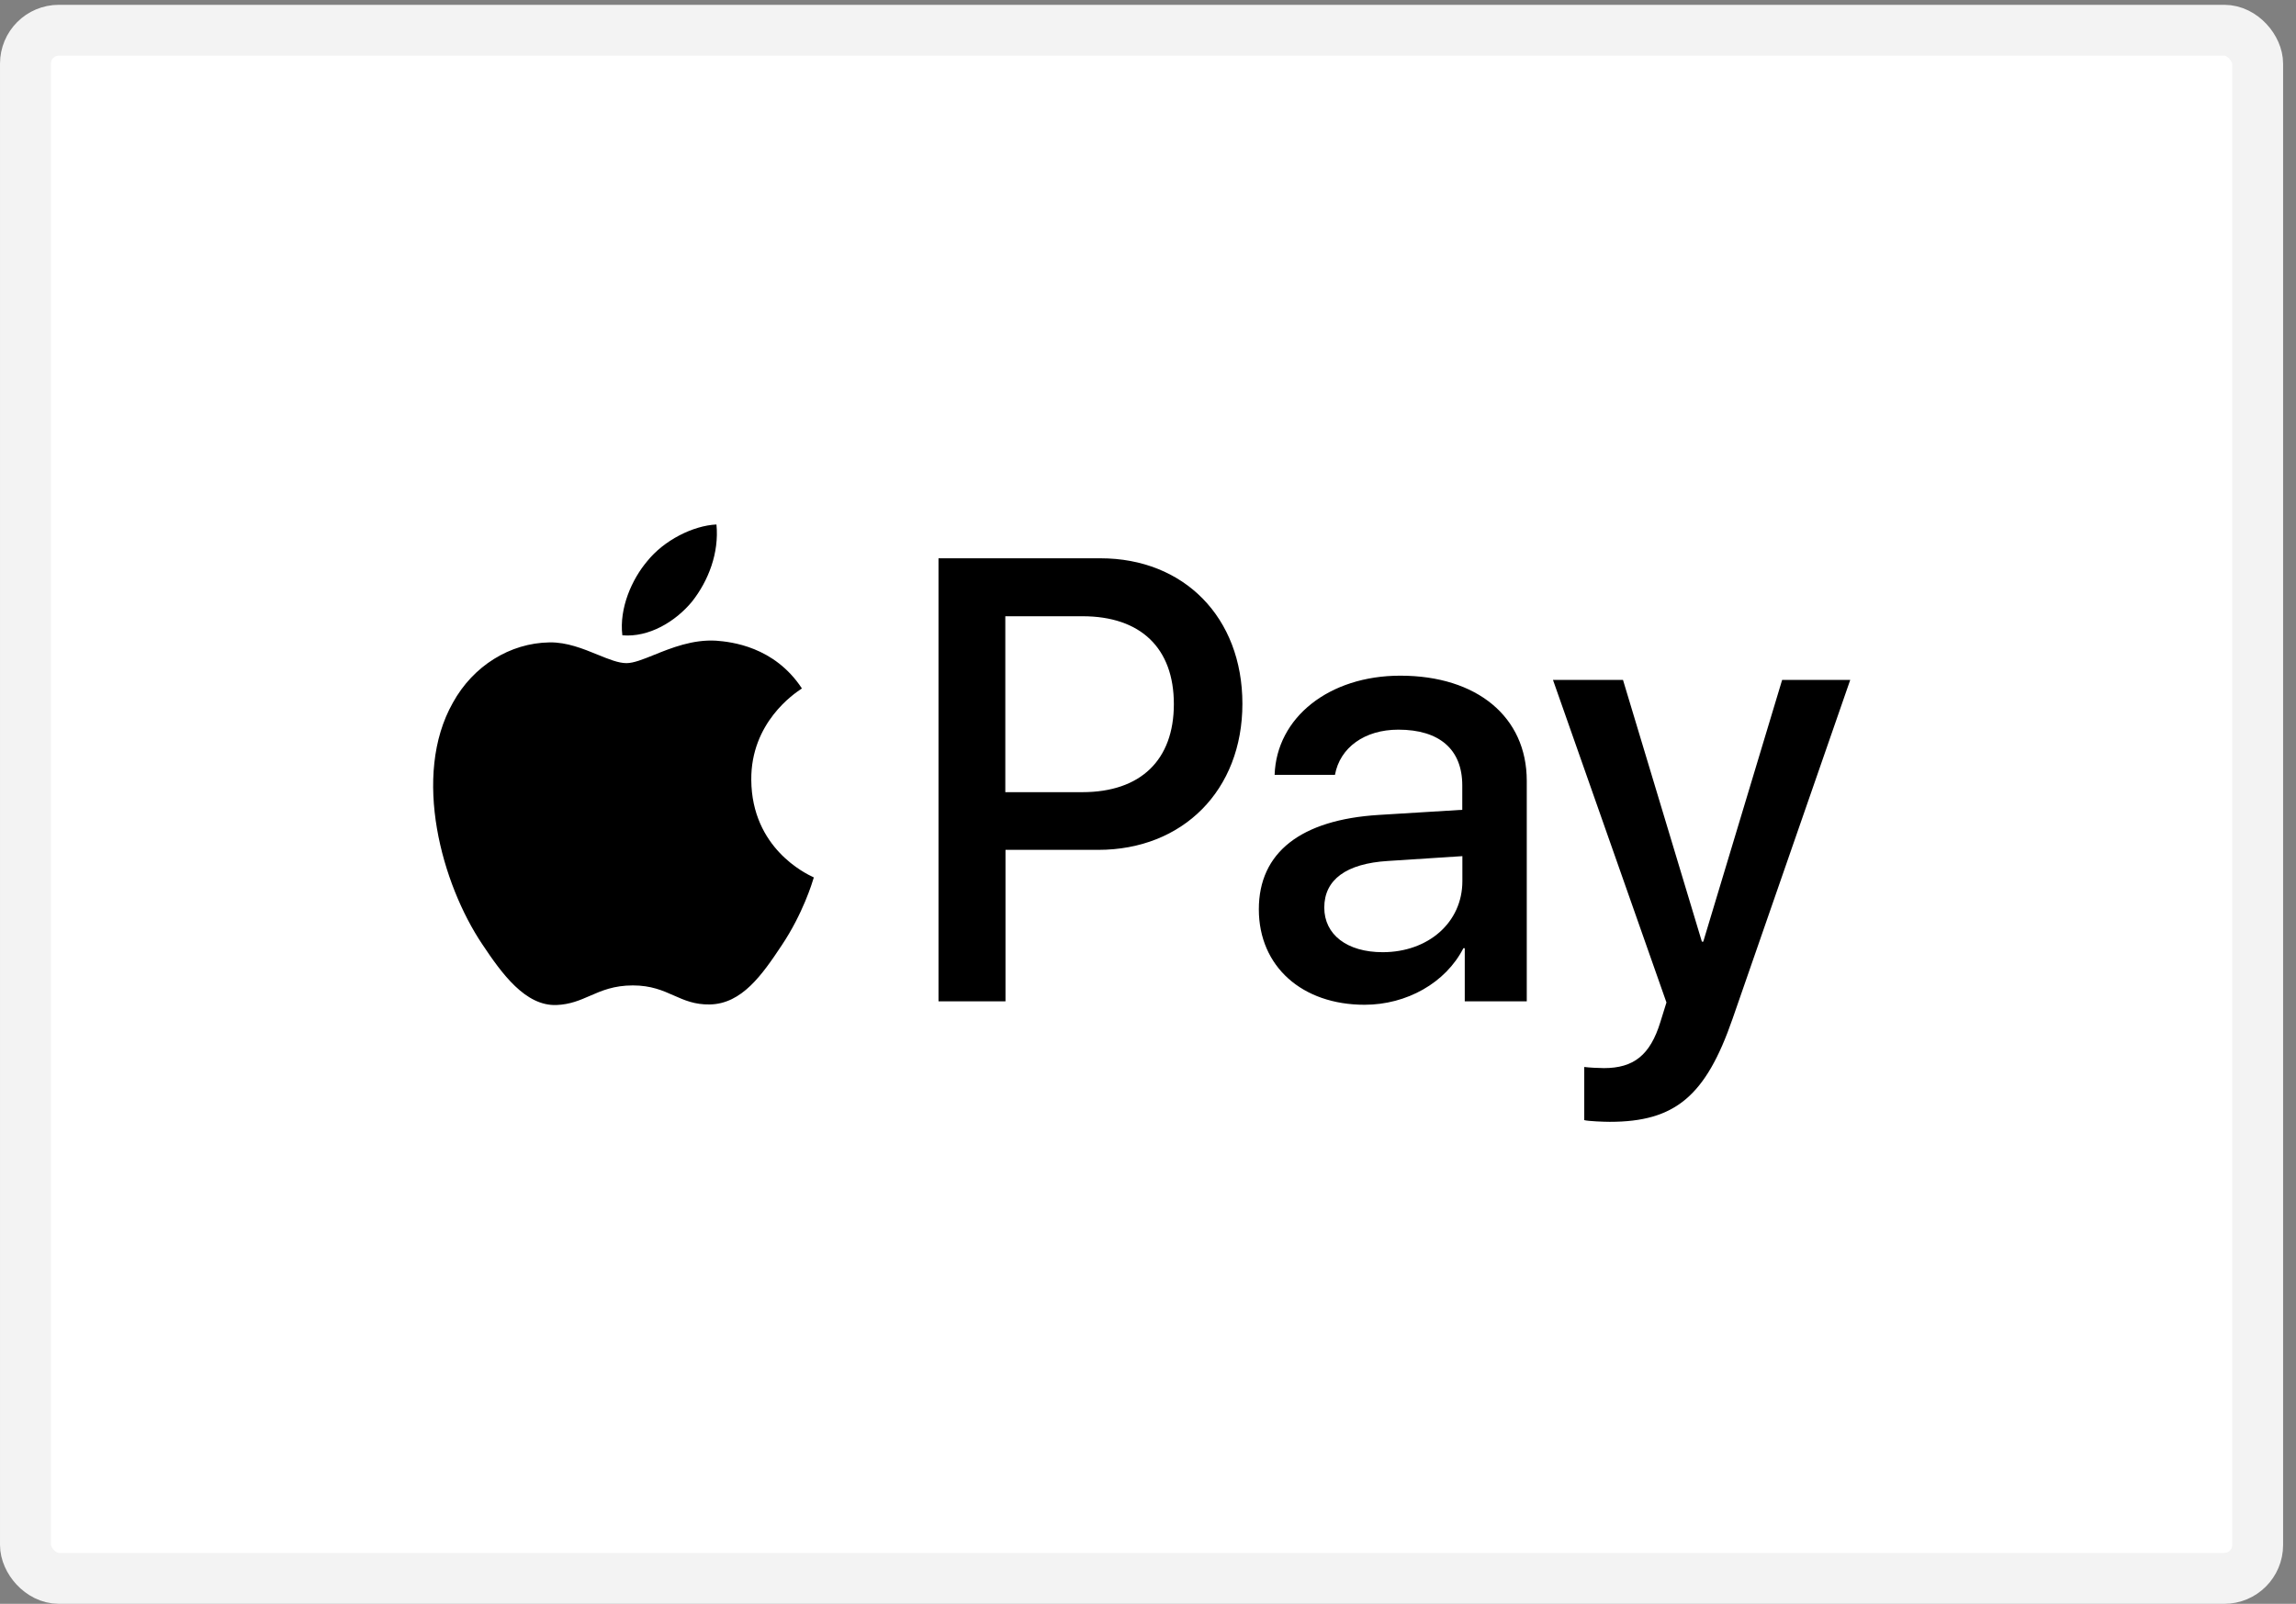 <svg width="156" height="109" viewBox="0 0 156 109" fill="none" xmlns="http://www.w3.org/2000/svg">
<rect x="0" y="0" width="156" height="109" fill="#808080" stroke="none"/>
<rect x="1.73" y="2.056" width="151.664" height="105.215" rx="2.27" fill="white" stroke="#F3F3F3" stroke-width="3.459"/>
<path fill-rule="evenodd" clip-rule="evenodd" d="M47.025 40.879C45.896 42.25 44.091 43.332 42.285 43.177C42.06 41.323 42.944 39.353 43.978 38.136C45.106 36.726 47.081 35.722 48.679 35.645C48.867 37.576 48.134 39.469 47.025 40.879ZM48.657 43.543C47.066 43.449 45.615 44.035 44.443 44.507C43.688 44.812 43.05 45.069 42.564 45.069C42.018 45.069 41.353 44.798 40.606 44.493C39.628 44.094 38.509 43.637 37.336 43.659C34.647 43.698 32.145 45.262 30.773 47.754C27.952 52.737 30.039 60.115 32.766 64.171C34.101 66.18 35.7 68.381 37.806 68.304C38.733 68.268 39.399 67.978 40.089 67.677C40.883 67.331 41.708 66.972 42.996 66.972C44.24 66.972 45.029 67.322 45.786 67.658C46.506 67.977 47.197 68.284 48.224 68.266C50.406 68.227 51.778 66.257 53.113 64.248C54.554 62.092 55.188 59.988 55.284 59.669C55.289 59.651 55.293 59.638 55.295 59.632C55.292 59.63 55.275 59.621 55.243 59.607L55.243 59.607L55.243 59.607C54.762 59.38 51.08 57.649 51.045 53.007C51.009 49.111 53.965 47.137 54.43 46.827C54.459 46.808 54.478 46.795 54.486 46.788C52.606 43.93 49.672 43.621 48.657 43.543ZM63.766 68.053V37.943H74.767C80.446 37.943 84.414 41.96 84.414 47.831C84.414 53.703 80.371 57.759 74.616 57.759H68.317V68.053H63.766ZM68.305 41.882H73.551C77.501 41.882 79.757 44.045 79.757 47.85C79.757 51.655 77.501 53.838 73.533 53.838H68.305V41.882ZM99.428 64.443C98.225 66.799 95.573 68.287 92.715 68.287C88.484 68.287 85.531 65.698 85.531 61.797C85.531 57.934 88.39 55.713 93.674 55.385L99.353 55.037V53.376C99.353 50.923 97.792 49.59 95.009 49.59C92.715 49.59 91.041 50.807 90.703 52.661H86.603C86.735 48.76 90.308 45.921 95.141 45.921C100.35 45.921 103.735 48.721 103.735 53.067V68.055H99.522V64.443H99.428ZM93.945 64.714C91.519 64.714 89.977 63.517 89.977 61.682C89.977 59.789 91.462 58.688 94.302 58.514L99.36 58.186V59.885C99.36 62.705 97.029 64.714 93.945 64.714ZM117.72 69.232C115.896 74.504 113.809 76.243 109.371 76.243C109.032 76.243 107.904 76.204 107.641 76.127V72.515C107.923 72.554 108.619 72.592 108.976 72.592C110.988 72.592 112.116 71.723 112.812 69.463L113.226 68.131L105.516 46.209H110.273L115.633 63.998H115.727L121.086 46.209H125.713L117.72 69.232Z" fill="black"/>
</svg>
